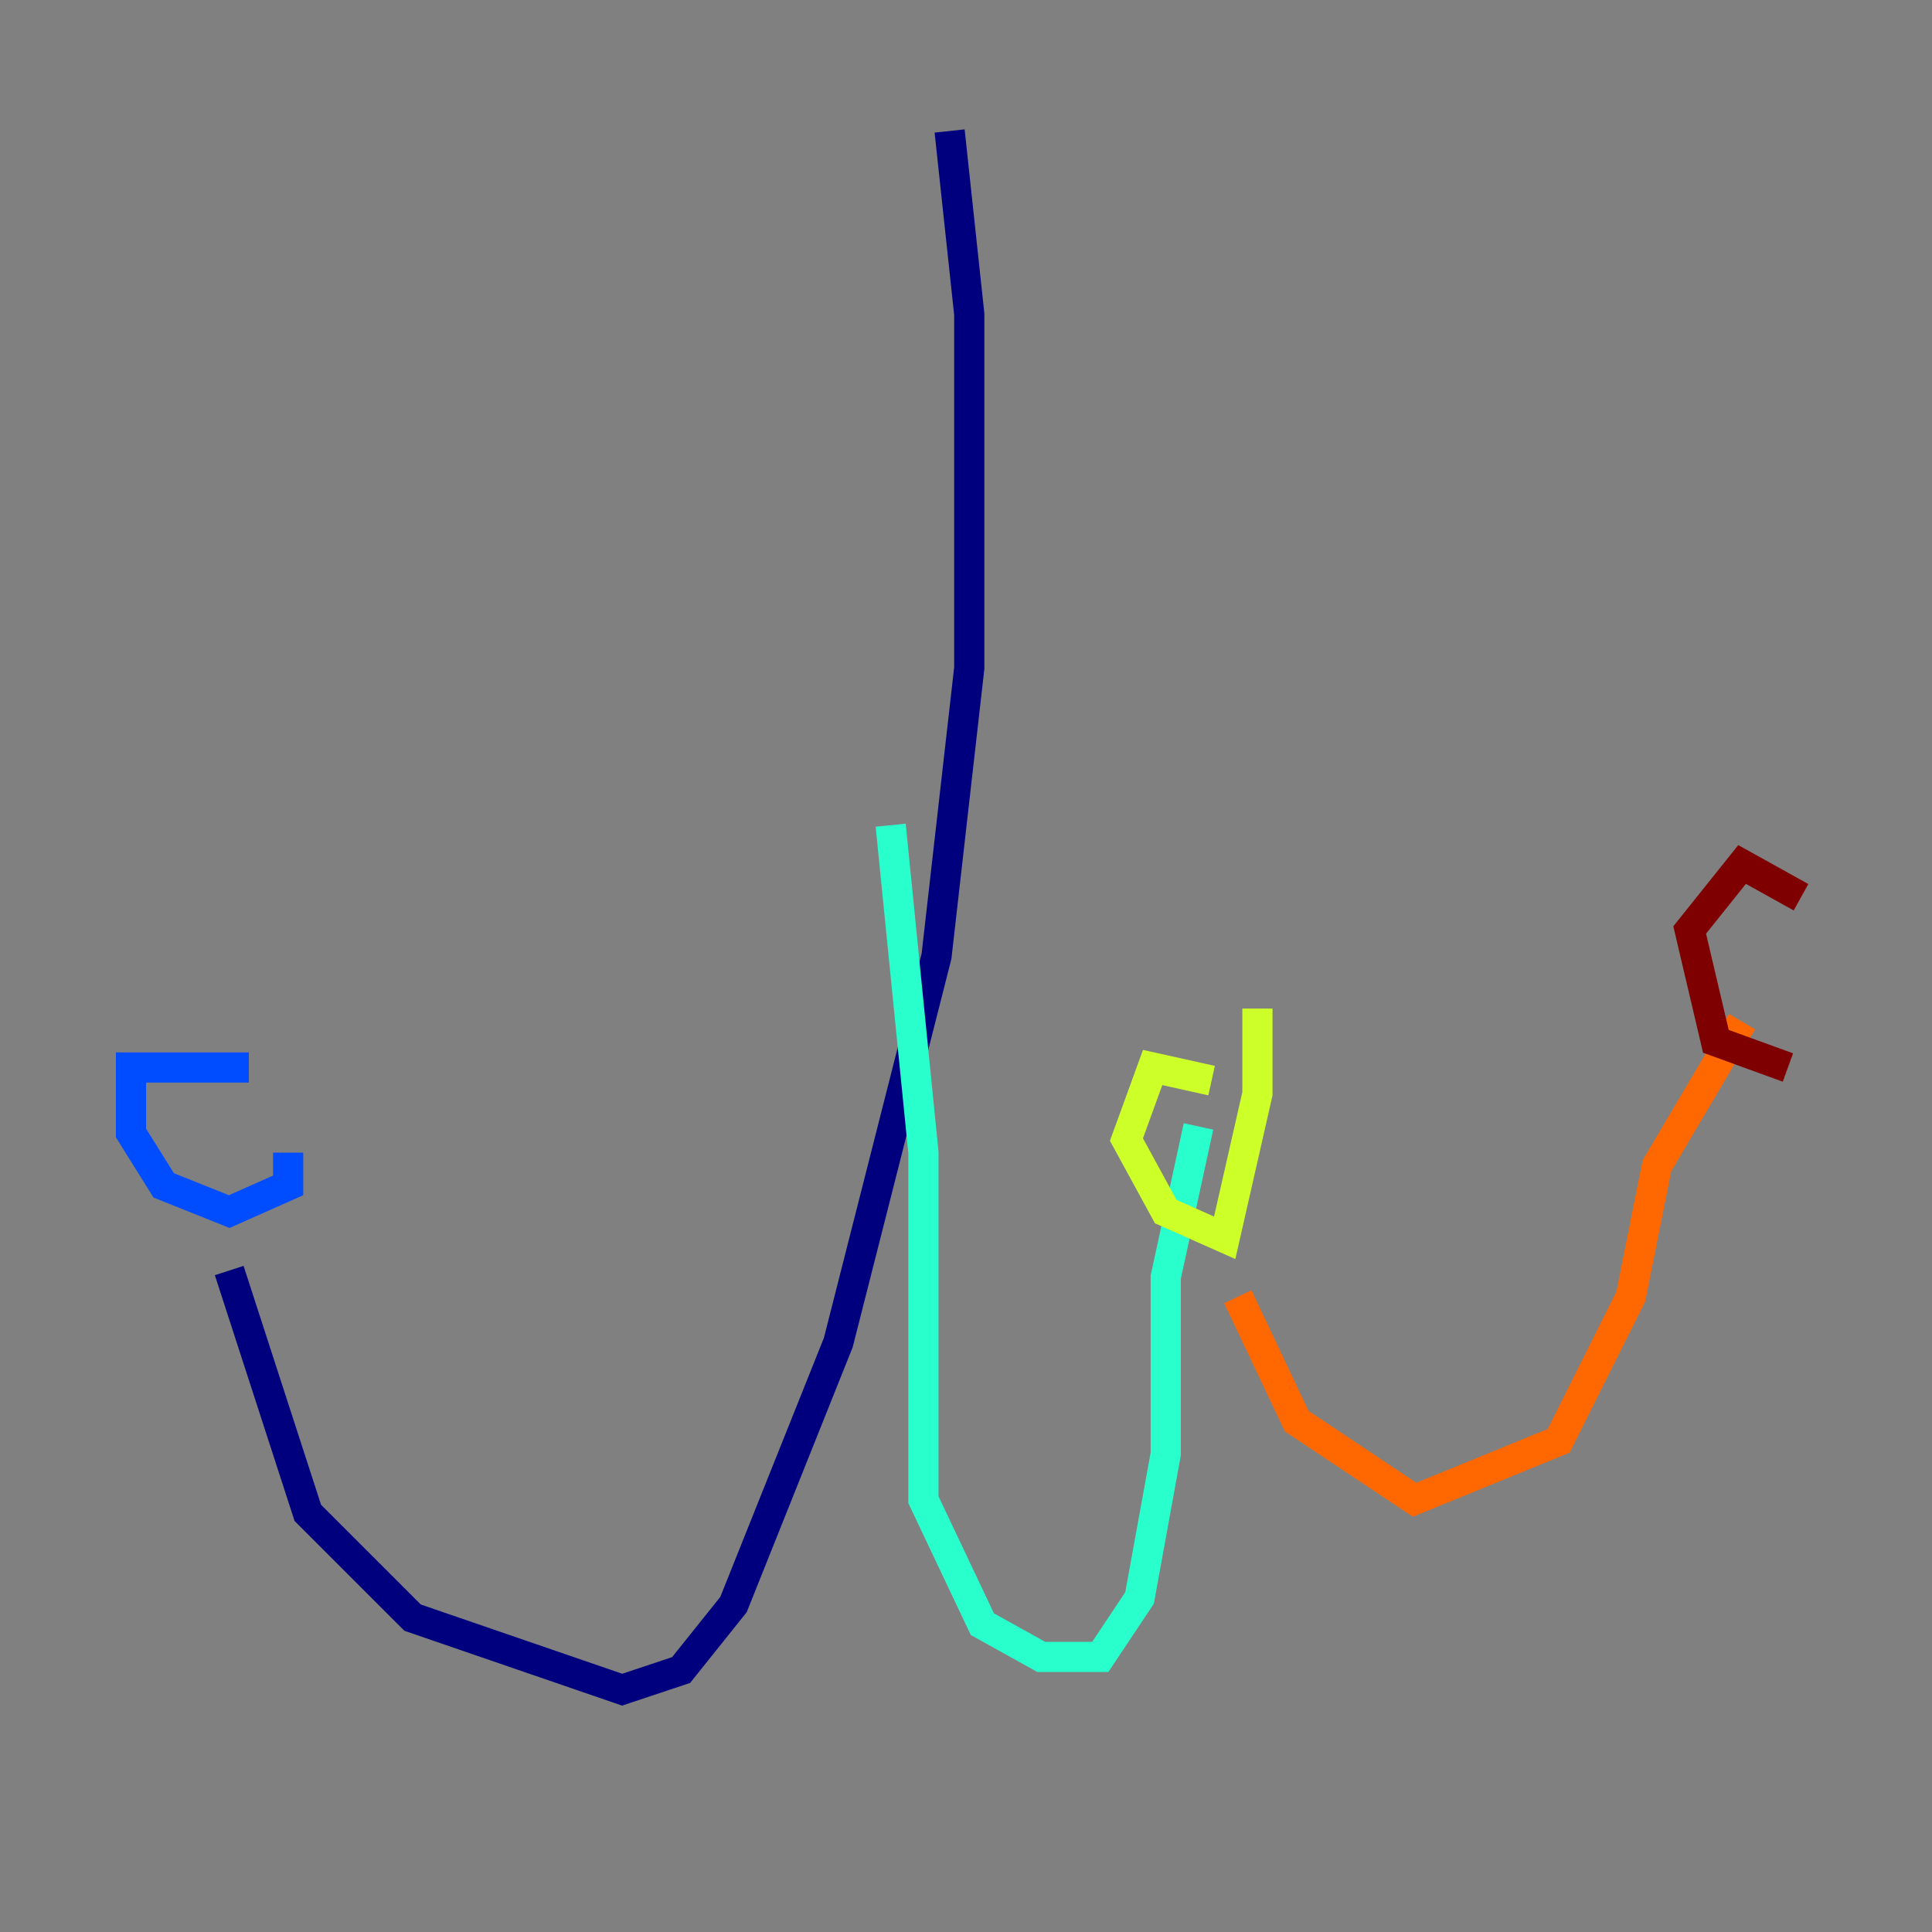 <?xml version="1.0" encoding="utf-8" ?>
<svg baseProfile="tiny" height="128" version="1.2" viewBox="0,0,128,128" width="128" xmlns="http://www.w3.org/2000/svg" xmlns:ev="http://www.w3.org/2001/xml-events" xmlns:xlink="http://www.w3.org/1999/xlink"><rect x="0" y="0" width="128" height="128" fill="#808080" stroke="none"/><defs /><polyline fill="none" points="62.915,8.678 64.217,20.827 64.217,44.258 62.047,63.349 55.539,88.949 48.597,106.305 45.125,110.644 41.22,111.946 27.336,107.173 20.393,100.231 15.186,84.176" stroke="#00007f" stroke-width="2" /><polyline fill="none" points="16.488,70.725 8.678,70.725 8.678,75.064 10.848,78.536 15.186,80.271 19.091,78.536 19.091,76.366" stroke="#004cff" stroke-width="2" /><polyline fill="none" points="59.01,54.671 61.18,76.366 61.18,99.363 65.085,107.607 68.99,109.776 72.895,109.776 75.498,105.871 77.234,96.325 77.234,84.61 79.403,74.63" stroke="#29ffcd" stroke-width="2" /><polyline fill="none" points="80.271,71.593 76.366,70.725 74.63,75.498 77.234,80.271 81.139,82.007 83.308,72.461 83.308,66.82" stroke="#cdff29" stroke-width="2" /><polyline fill="none" points="82.007,85.912 85.912,94.156 93.722,99.363 103.268,95.458 108.041,85.912 109.776,77.234 115.417,67.688" stroke="#ff6700" stroke-width="2" /><polyline fill="none" points="119.322,59.444 115.417,57.275 111.946,61.614 113.681,68.99 118.454,70.725" stroke="#7f0000" stroke-width="2" /></svg>